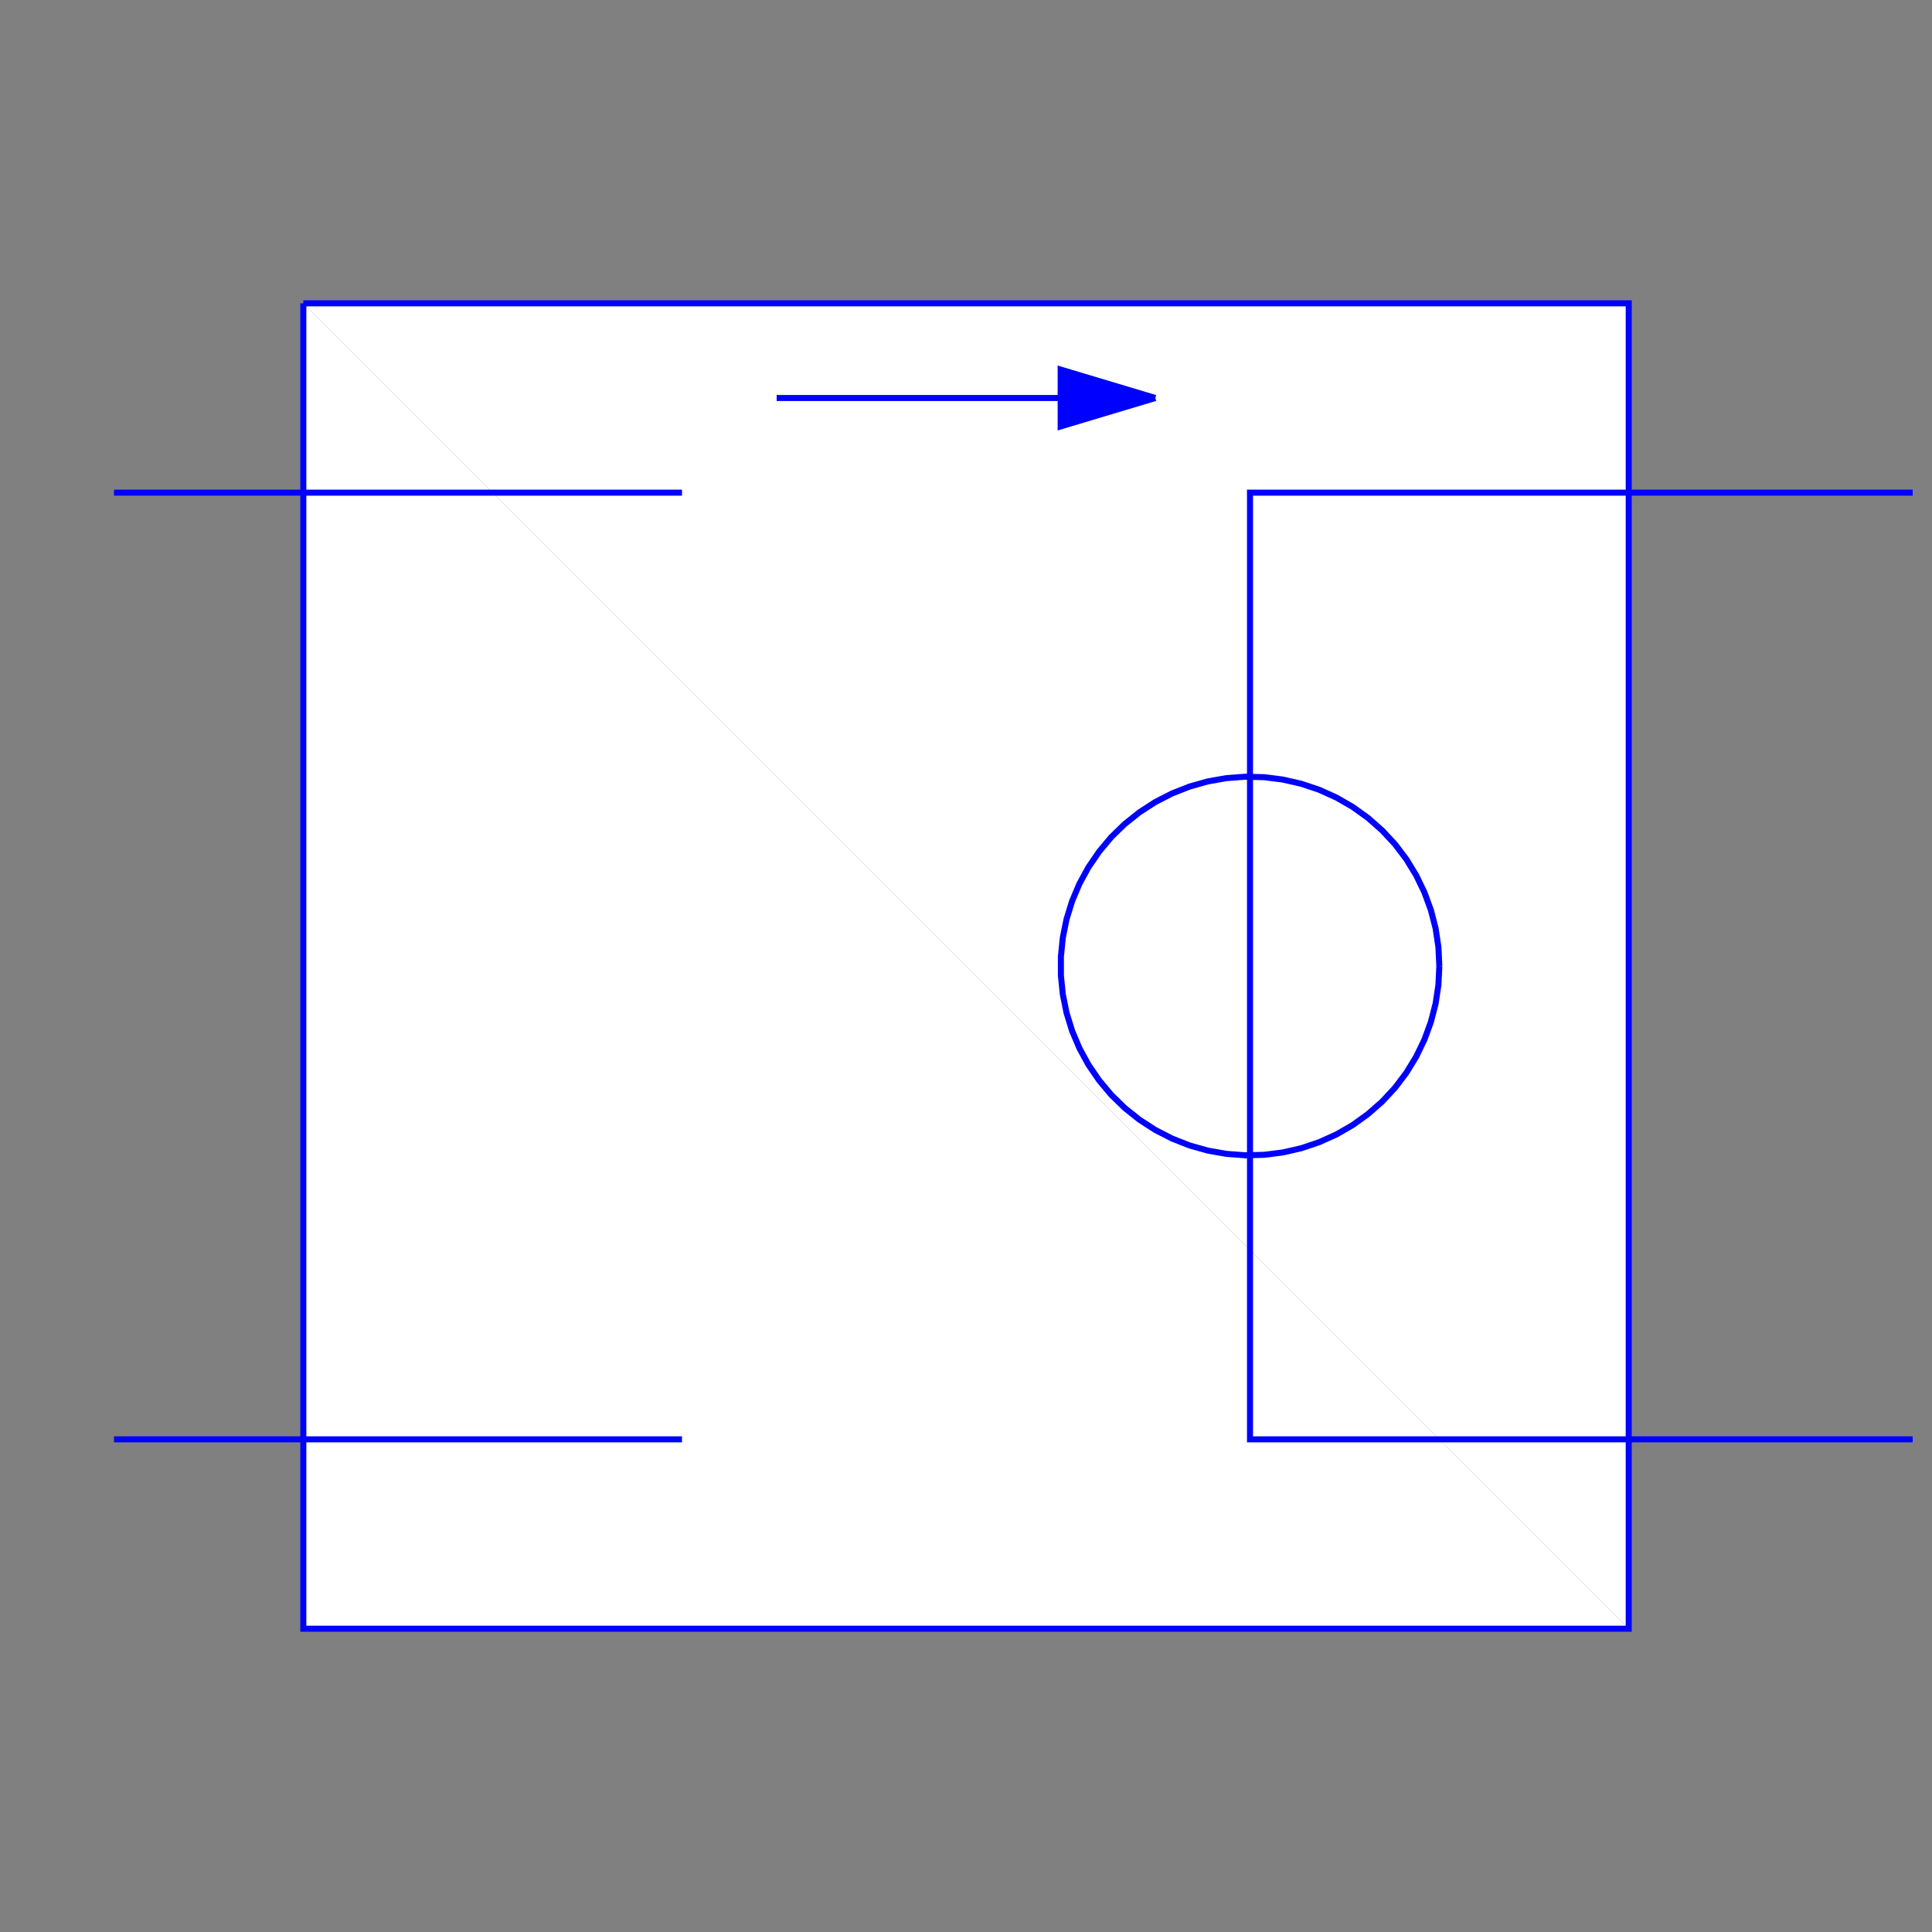<?xml version="1.0" encoding="utf-8"?>
<!-- Generator: Adobe Illustrator 14.0.0, SVG Export Plug-In . SVG Version: 6.00 Build 43363)  -->
<!DOCTYPE svg PUBLIC "-//W3C//DTD SVG 1.1//EN" "http://www.w3.org/Graphics/SVG/1.1/DTD/svg11.dtd">
<svg version="1.1" id="Calque_1" xmlns="http://www.w3.org/2000/svg" xmlns:xlink="http://www.w3.org/1999/xlink" x="0px" y="0px"
	 width="40px" height="40px" viewBox="0 0 40 40" enable-background="new 0 0 40 40" xml:space="preserve">
<rect x="0" y="0" width="40" height="40" fill="#808080" stroke="none"/>
<title>Graphic window number 0</title>
<desc>Creator: GL2PS 1.3.2, (C) 1999-2006 Christophe Geuzaine (geuz@geuz.org)
For: Scilab
CreationDate: Fri Sep 16 15:14:33 2011</desc>
<g>
	<polygon fill="#FFFFFF" points="6.28,6.28 6.28,33.721 33.721,33.721 	"/>
	<polygon fill="#FFFFFF" points="6.28,6.28 33.721,33.721 33.721,6.28 	"/>
	<polyline fill="none" stroke="#0000FF" stroke-width="0.125" points="6.28,6.28 6.28,33.721 33.721,33.721 33.721,6.28 6.28,6.28 	
		"/>
	<line fill="none" stroke="#0000FF" stroke-width="0.125" x1="2.36" y1="10.2" x2="14.12" y2="10.2"/>
	<line fill="none" stroke="#0000FF" stroke-width="0.125" x1="14.12" y1="29.8" x2="2.36" y2="29.8"/>
	<polyline fill="none" stroke="#0000FF" stroke-width="0.125" points="39.6,10.2 25.88,10.2 25.88,29.8 39.6,29.8 	"/>
	<polyline fill="none" stroke="#0000FF" stroke-width="0.125" points="29.8,20 29.781,19.61 29.723,19.223 29.626,18.845 
		29.492,18.478 29.322,18.125 29.119,17.792 28.883,17.48 28.617,17.194 28.324,16.935 28.007,16.707 27.668,16.512 27.312,16.351 
		26.941,16.227 26.561,16.14 26.173,16.091 25.782,16.081 25.393,16.11 25.008,16.178 24.631,16.284 24.268,16.427 23.92,16.605 
		23.592,16.817 23.286,17.061 23.006,17.333 22.756,17.633 22.535,17.956 22.348,18.299 22.196,18.659 22.081,19.033 22.004,19.416 
		21.965,19.805 21.965,20.195 22.004,20.584 22.081,20.967 22.196,21.341 22.348,21.701 22.535,22.044 22.756,22.367 23.006,22.666 
		23.286,22.939 23.592,23.183 23.92,23.395 24.268,23.573 24.631,23.716 25.008,23.822 25.393,23.89 25.782,23.919 26.173,23.909 
		26.561,23.86 26.941,23.773 27.312,23.648 27.668,23.488 28.007,23.293 28.324,23.064 28.617,22.807 28.883,22.52 29.119,22.208 
		29.322,21.875 29.492,21.522 29.626,21.155 29.723,20.777 29.781,20.39 29.8,20 	"/>
	<line fill="none" stroke="#0000FF" stroke-width="0.125" x1="16.08" y1="8.24" x2="23.92" y2="8.24"/>
	<polygon fill="#0000FF" points="21.96,8.828 23.92,8.24 21.96,7.652 	"/>
	<polyline fill="none" stroke="#0000FF" stroke-width="0.125" points="23.92,8.24 21.96,7.652 21.96,8.828 23.92,8.24 	"/>
</g>
</svg>
